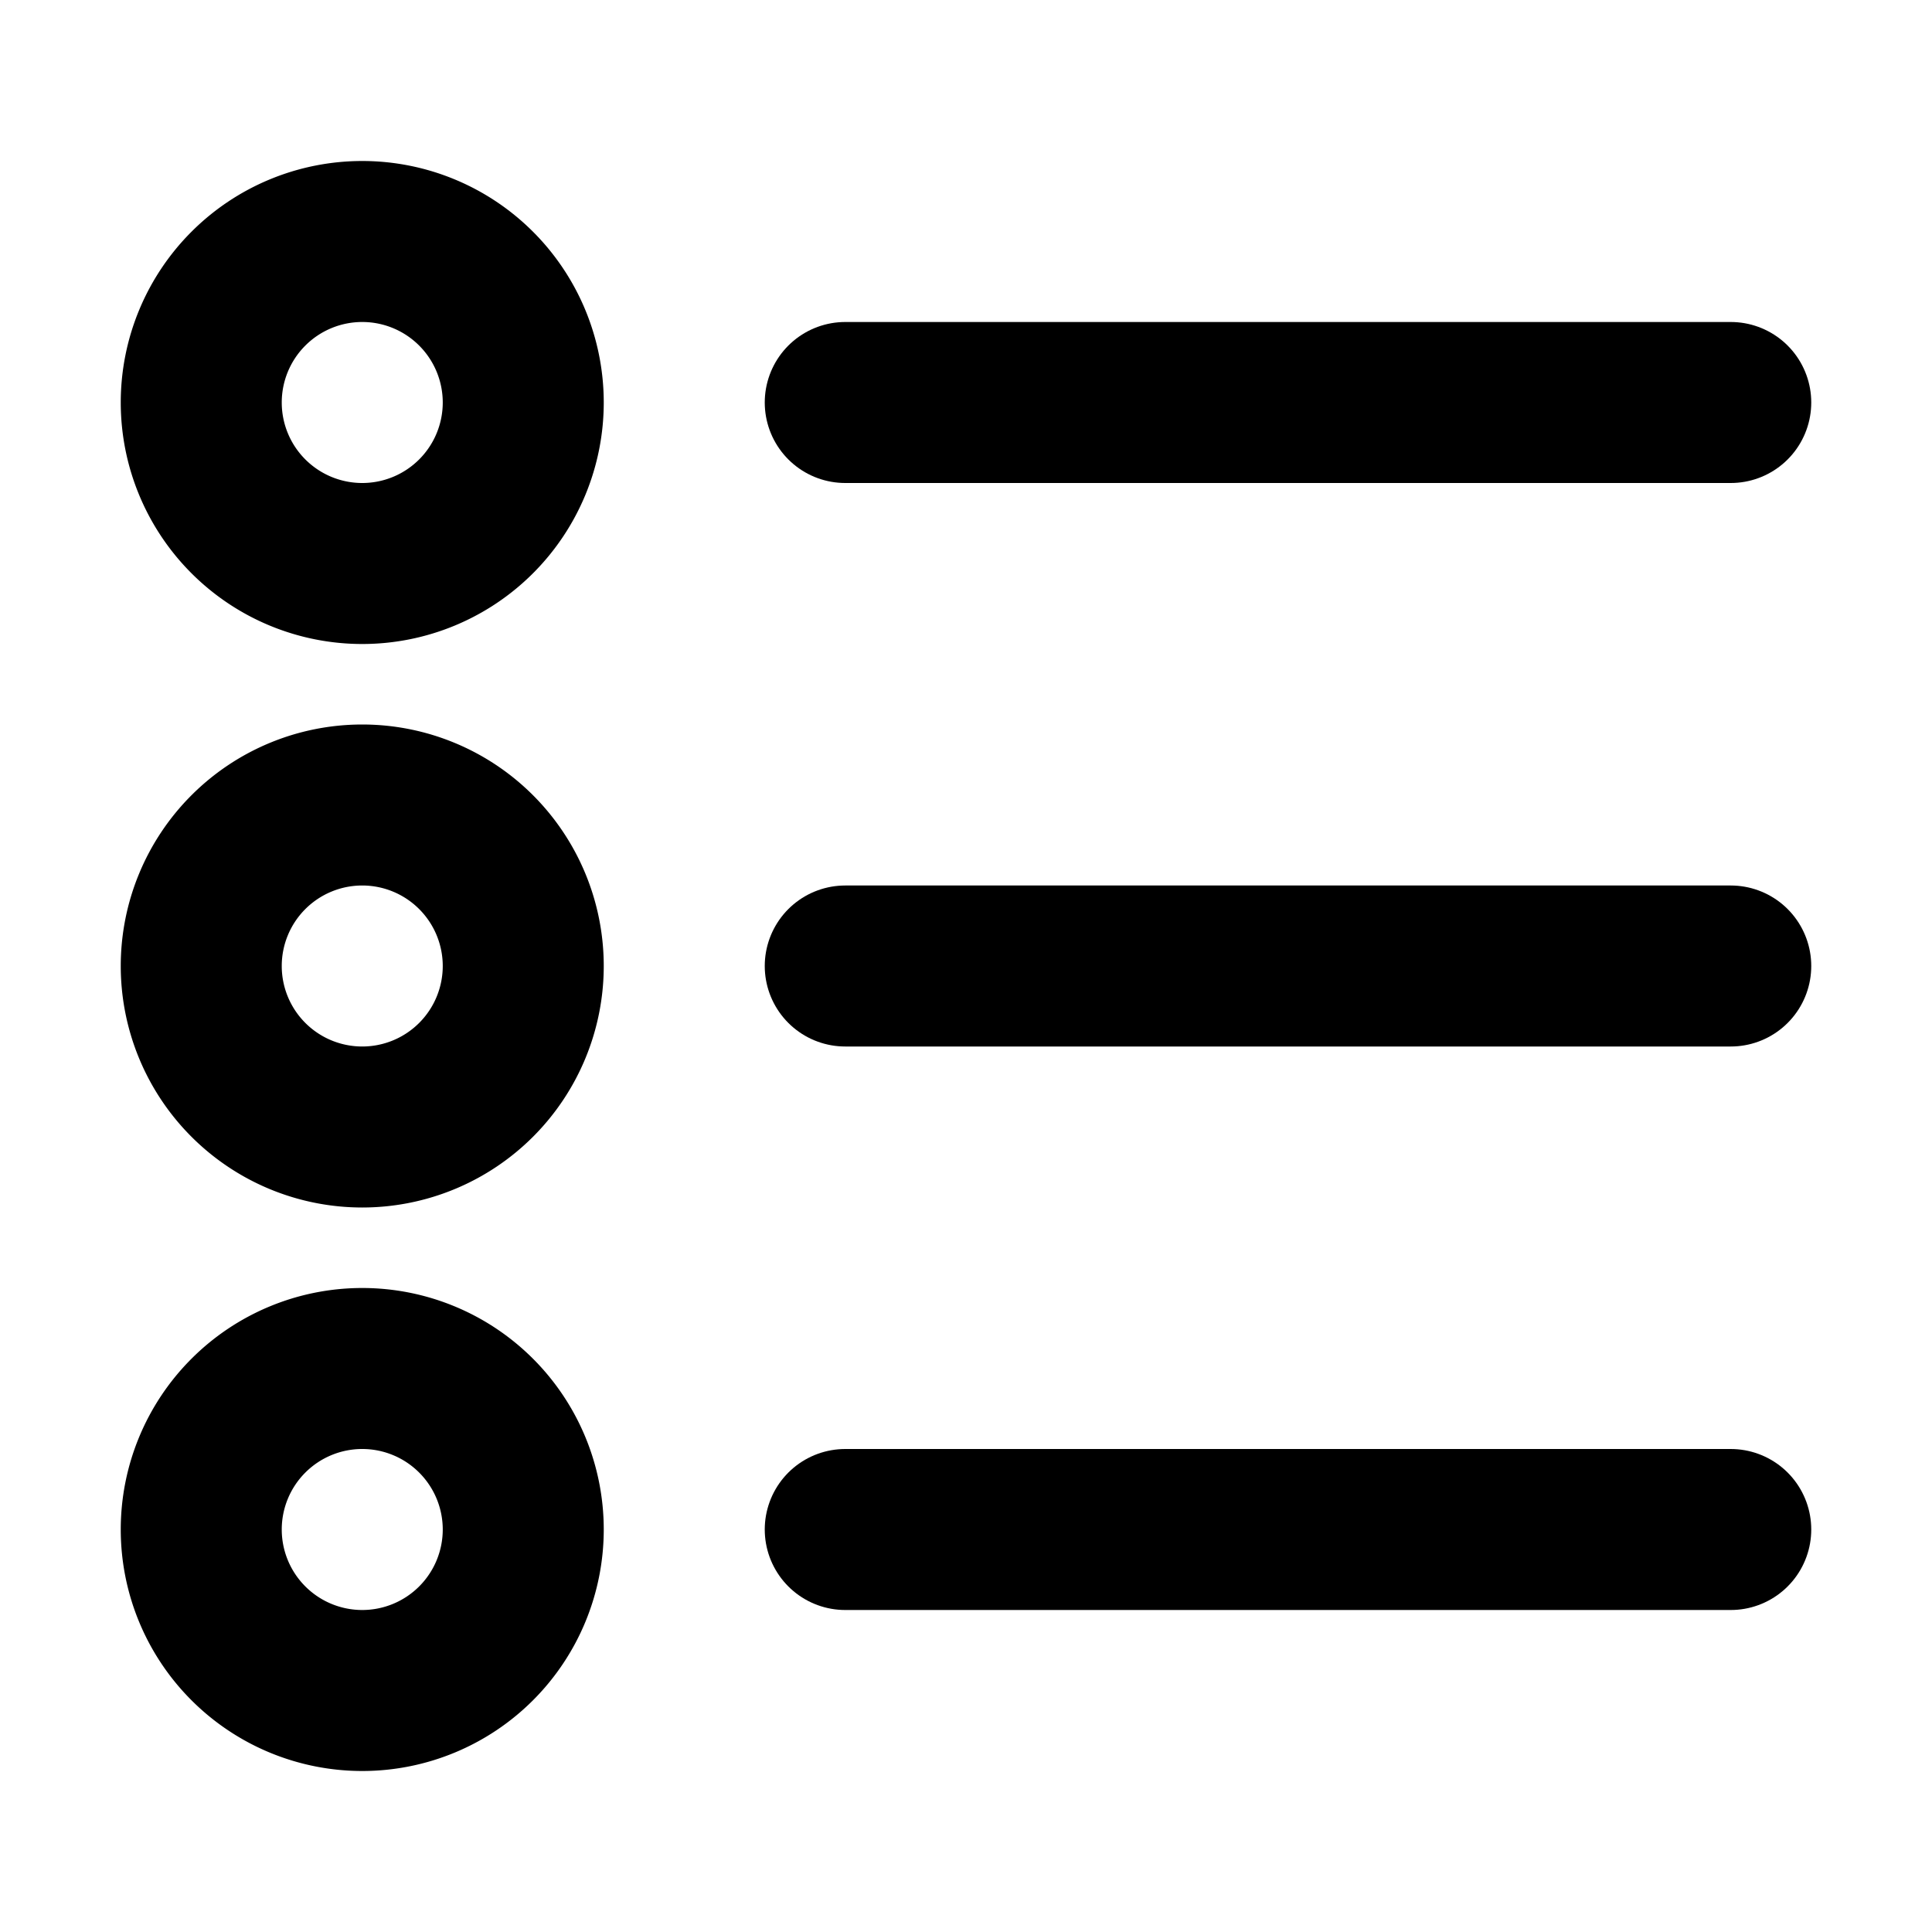<svg viewBox="0 0 48 48" fill="none" xmlns="http://www.w3.org/2000/svg" height="1em" width="1em">
  <path d="M9 42a4 4 0 1 0 0-8 4 4 0 0 0 0 8Zm0-28a4 4 0 1 0 0-8 4 4 0 0 0 0 8Zm0 14a4 4 0 1 0 0-8 4 4 0 0 0 0 8Z" stroke="#000" stroke-width="4" stroke-linejoin="round"/>
  <path d="M21 24h22M21 38h22M21 10h22" stroke="#000" stroke-width="4" stroke-linecap="round" stroke-linejoin="round"/>
</svg>
